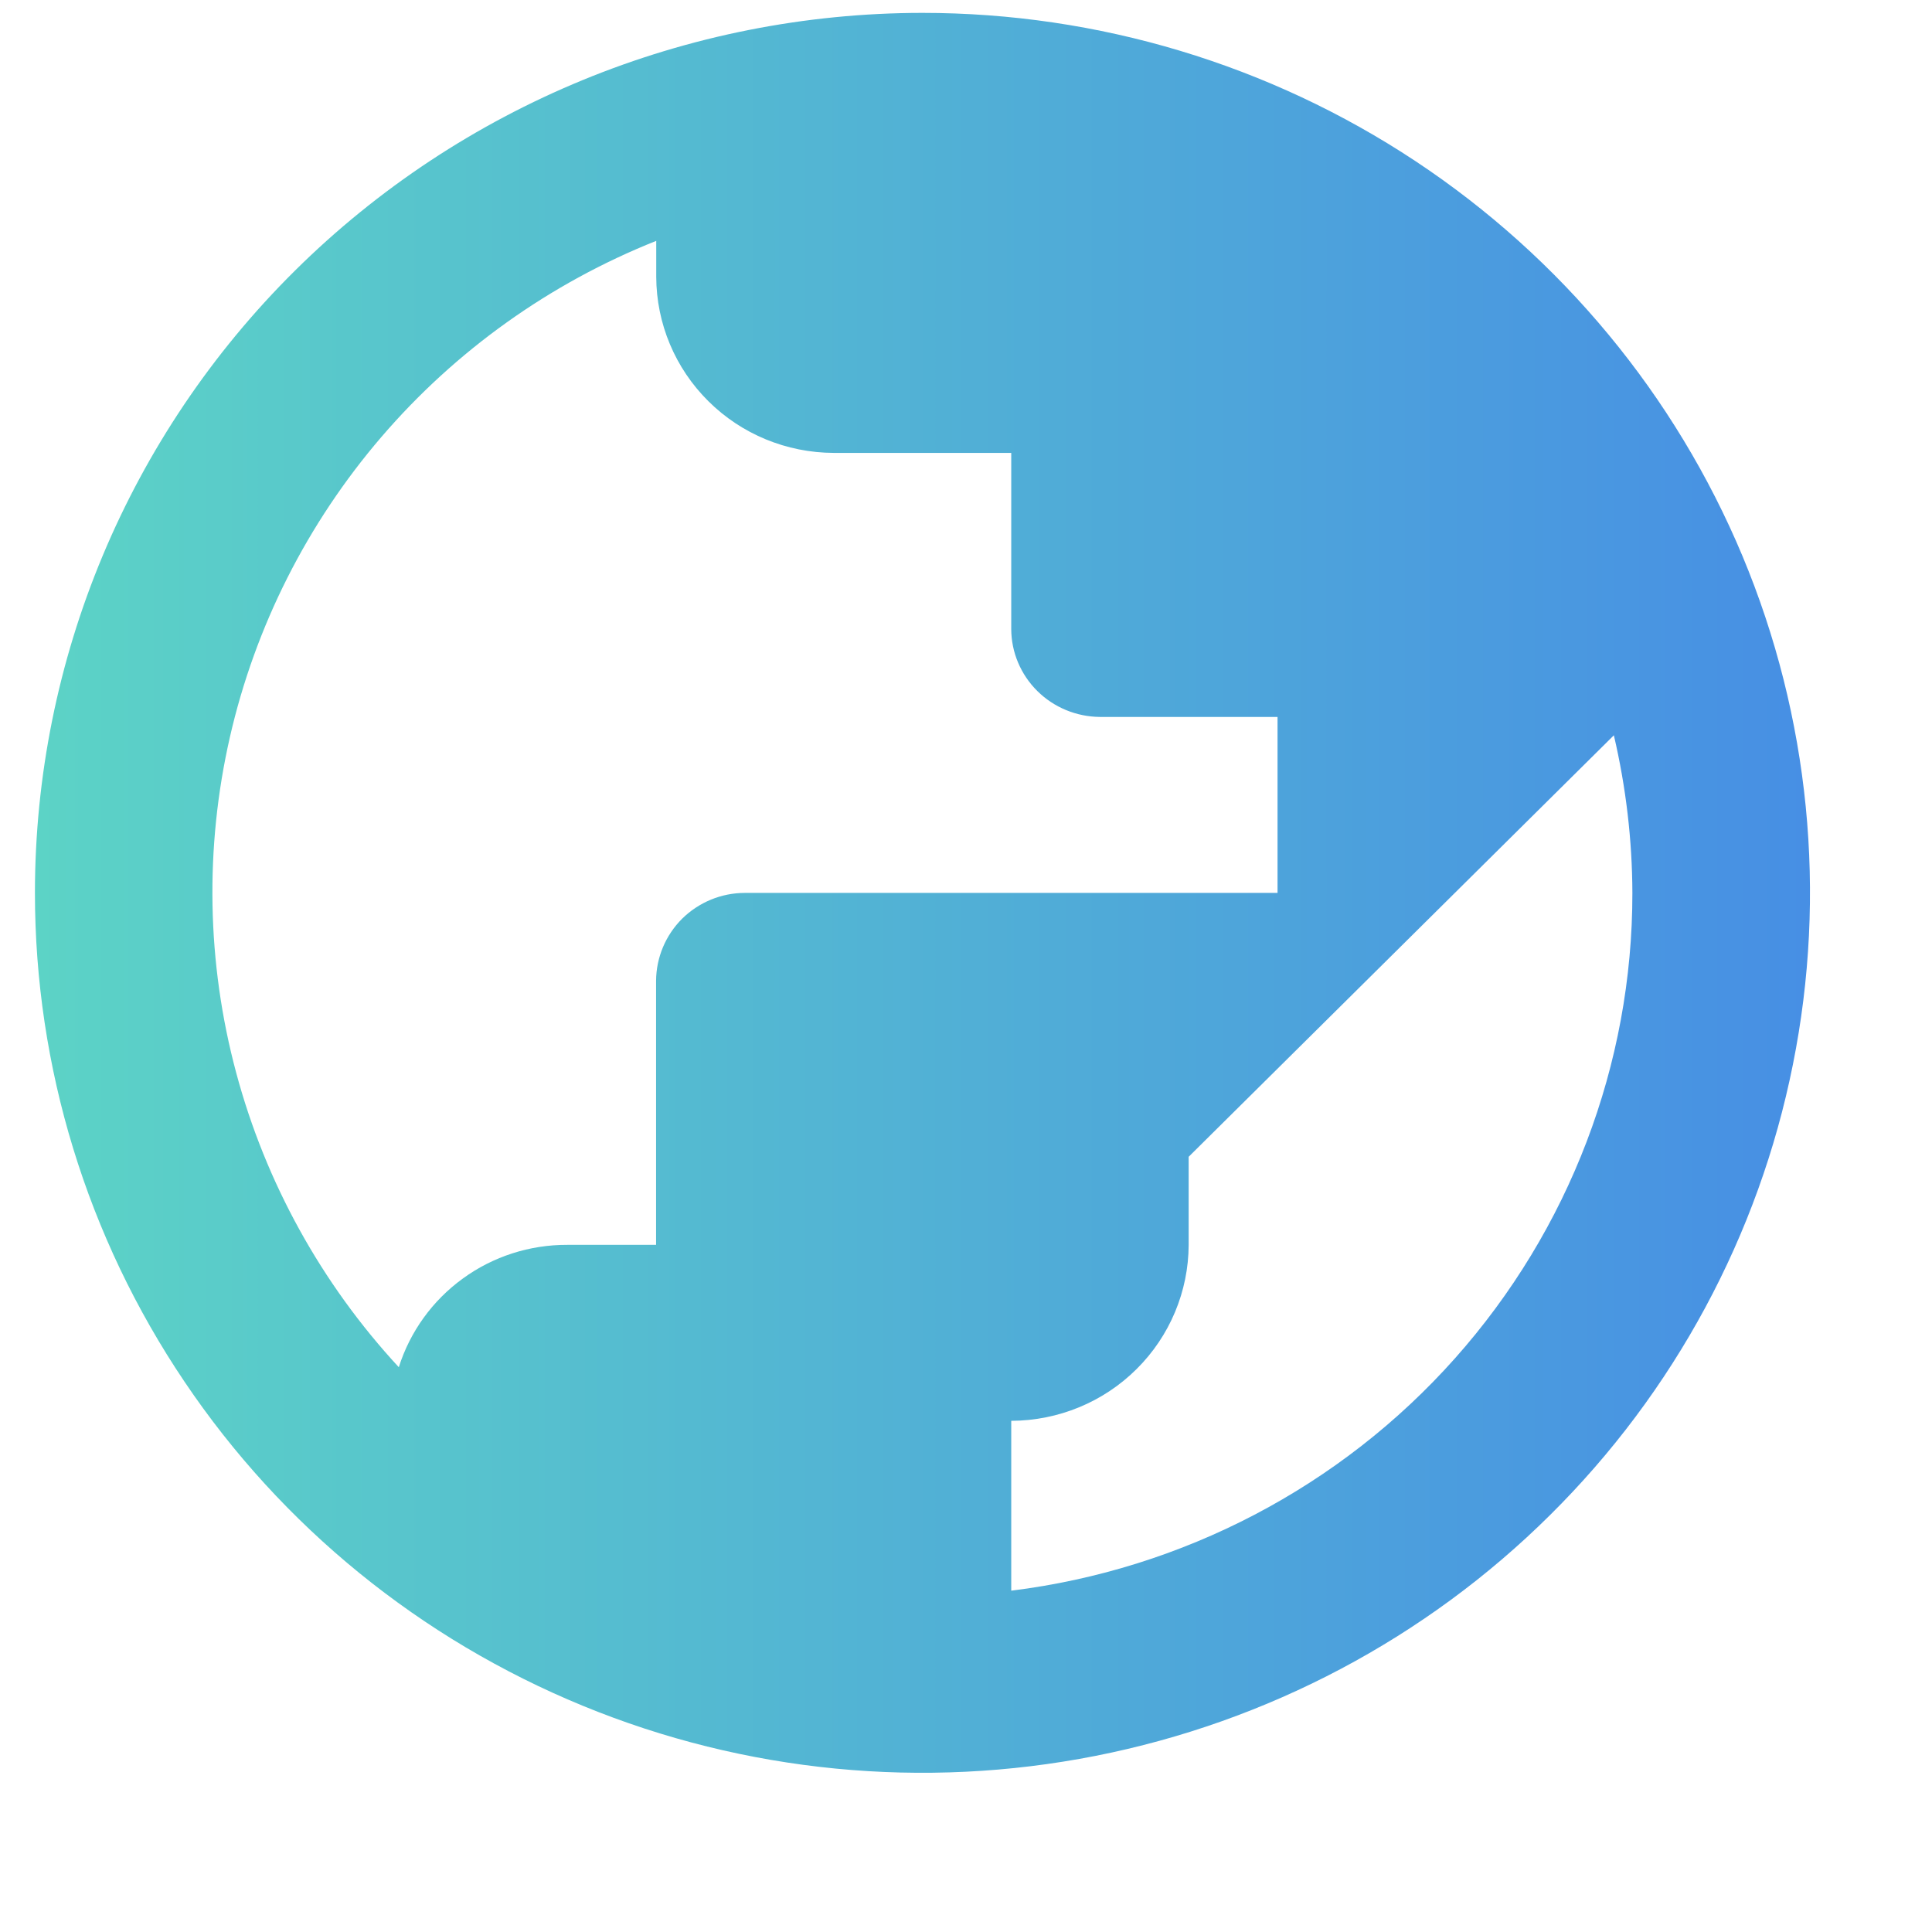 <svg width="12" height="12" viewBox="0 0 12 12" fill="none" xmlns="http://www.w3.org/2000/svg">
<path d="M5.729 0.08C6.82 0.08 7.886 0.401 8.792 1.001C9.699 1.602 10.405 2.455 10.823 3.454C11.24 4.453 11.349 5.552 11.136 6.612C10.924 7.672 10.399 8.646 9.628 9.41C8.857 10.175 7.874 10.695 6.805 10.906C5.735 11.117 4.627 11.009 3.62 10.595C2.612 10.181 1.751 9.481 1.146 8.582C0.54 7.683 0.217 6.627 0.217 5.546C0.217 4.096 0.798 2.706 1.832 1.681C2.866 0.657 4.268 0.081 5.729 0.08ZM6.281 9.88C7.346 9.748 8.327 9.235 9.037 8.437C9.748 7.638 10.14 6.61 10.139 5.546C10.138 5.216 10.099 4.888 10.024 4.567L7.383 7.185V7.732C7.382 8.021 7.266 8.299 7.059 8.504C6.853 8.709 6.573 8.824 6.281 8.825L6.281 9.88ZM2.477 8.492C2.547 8.271 2.686 8.078 2.875 7.941C3.063 7.804 3.291 7.731 3.524 7.732H4.075V6.092C4.076 5.947 4.134 5.809 4.237 5.706C4.341 5.604 4.48 5.546 4.627 5.546H7.935V4.453H6.832C6.686 4.452 6.546 4.394 6.443 4.292C6.34 4.19 6.281 4.051 6.281 3.906V2.813H5.178C4.886 2.812 4.606 2.697 4.4 2.492C4.193 2.287 4.077 2.009 4.076 1.72V1.496C3.416 1.759 2.83 2.177 2.369 2.714C1.908 3.251 1.585 3.891 1.428 4.578C1.271 5.266 1.284 5.981 1.467 6.663C1.65 7.345 1.996 7.972 2.477 8.492L2.477 8.492Z" fill="url(#paint0_linear_2166_1466)"/>
<defs>
<linearGradient id="paint0_linear_2166_1466" x1="11.242" y1="5.546" x2="0.217" y2="5.546" gradientUnits="userSpaceOnUse">
<stop stop-color="#478FE4"/>
<stop offset="1" stop-color="#5CD3C6"/>
</linearGradient>
</defs>
</svg>
